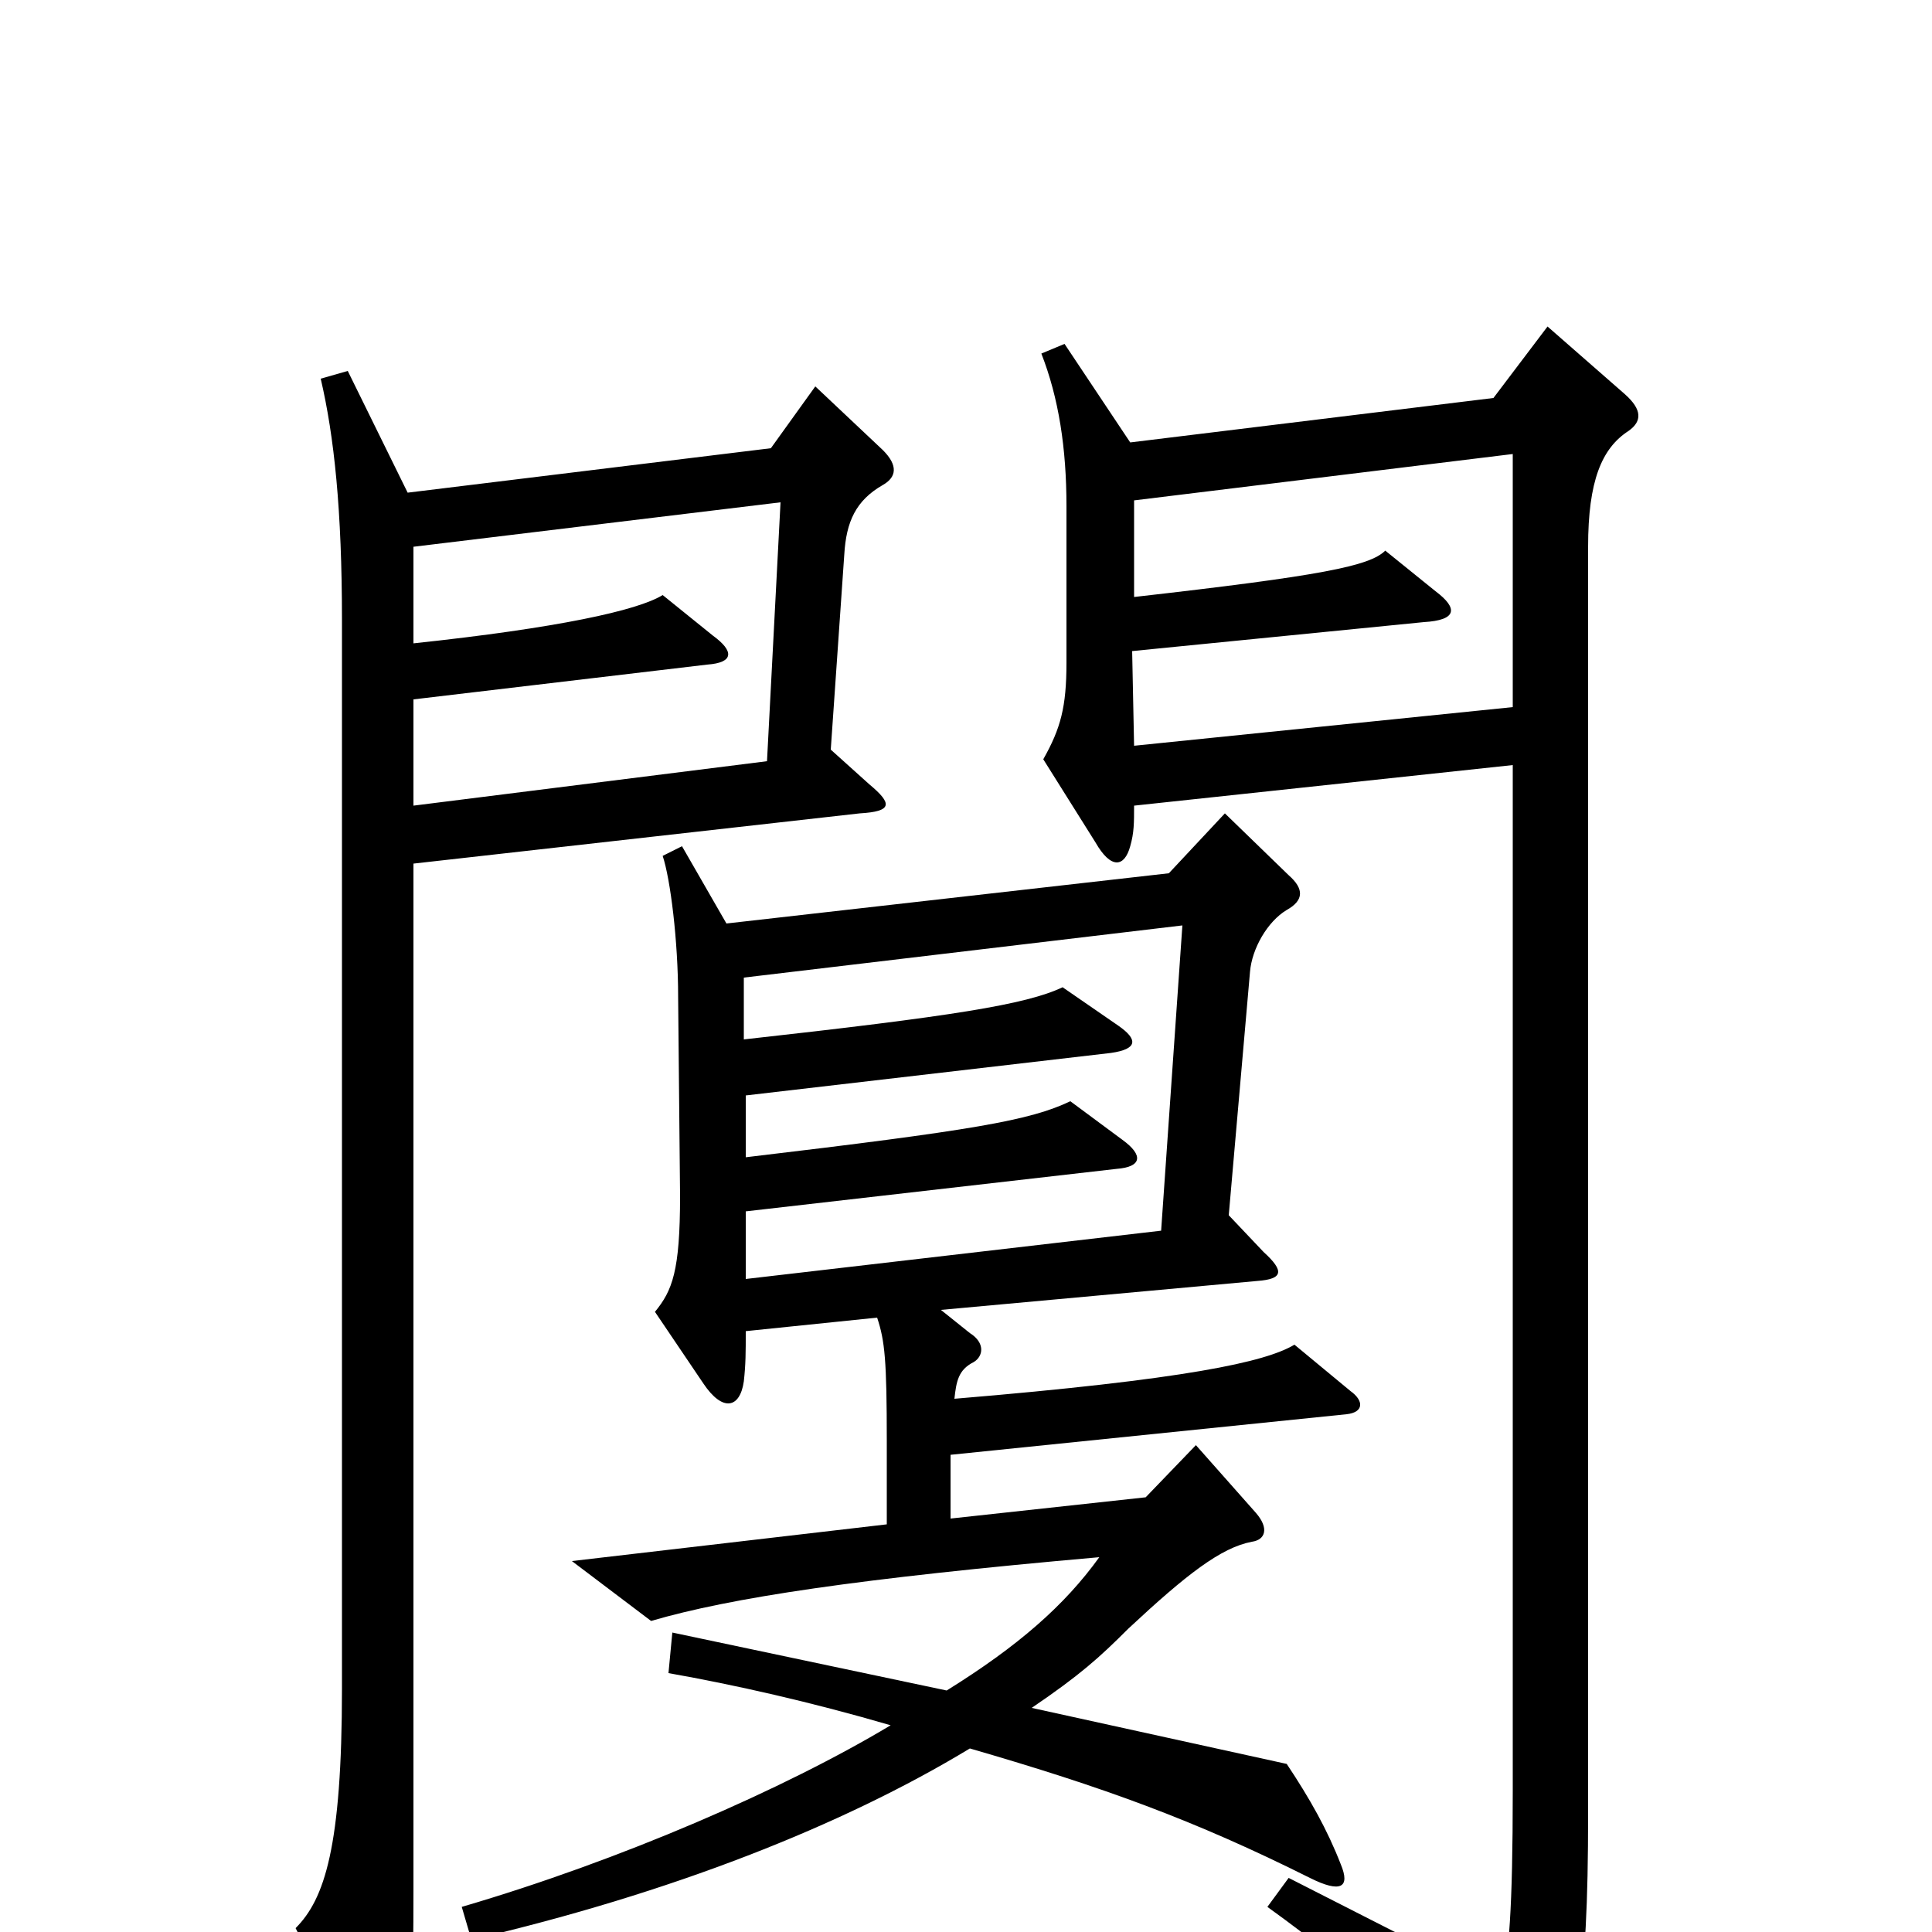 <svg xmlns="http://www.w3.org/2000/svg" viewBox="0 -1000 1000 1000">
	<path fill="#000000" d="M843 -777C850 -782 850 -788 841 -796L801 -831L773 -794L585 -771L551 -822L539 -817C548 -794 552 -768 552 -738V-657C552 -634 549 -623 540 -607L567 -564C575 -550 582 -551 585 -562C587 -569 587 -574 587 -583L783 -604V-73C783 -12 781 13 777 28L667 -28L656 -13C706 23 740 55 773 97C784 110 790 108 796 97C816 58 822 32 822 -61V-717C822 -751 829 -768 843 -777ZM457 -749C464 -753 465 -759 457 -767L422 -800L399 -768L211 -745L180 -808L166 -804C173 -774 177 -736 177 -679V-126C177 -44 168 -17 153 -2L192 74C202 93 209 92 211 72C213 48 214 29 214 -23V-553L445 -579C462 -580 462 -584 450 -594L430 -612L437 -713C438 -730 443 -741 457 -749ZM699 -280L670 -304C655 -295 614 -286 494 -276C495 -285 496 -291 504 -295C509 -298 510 -305 502 -310L487 -322L651 -337C664 -338 665 -342 654 -352L636 -371L647 -497C648 -509 656 -523 666 -529C675 -534 675 -540 667 -547L634 -579L605 -548L376 -522L353 -562L343 -557C347 -545 351 -513 351 -484L352 -381C352 -342 348 -332 339 -321L364 -284C374 -269 383 -271 385 -285C386 -294 386 -300 386 -311L454 -318C458 -306 459 -296 459 -254V-211L296 -192L337 -161C378 -173 444 -183 569 -194C551 -169 527 -148 490 -125L348 -155L346 -134C380 -128 420 -119 461 -107C406 -74 321 -37 239 -13L244 4C347 -20 436 -55 502 -95C571 -75 618 -58 678 -28C694 -20 699 -23 694 -35C687 -53 678 -69 666 -87L534 -116C559 -133 569 -142 584 -157C614 -185 632 -199 648 -202C655 -203 657 -209 650 -217L619 -252L593 -225L492 -214V-247L697 -268C706 -269 706 -275 699 -280ZM783 -634L587 -614L586 -663L737 -678C754 -679 755 -685 743 -694L717 -715C709 -707 684 -702 587 -691V-741L783 -765ZM404 -740L397 -606L214 -583V-638L366 -656C380 -657 380 -663 369 -671L343 -692C330 -684 289 -675 214 -667V-717ZM612 -521L601 -363L386 -338V-373L578 -395C591 -396 592 -402 581 -410L554 -430C533 -420 504 -415 386 -401V-433L575 -455C589 -457 589 -462 579 -469L550 -489C531 -480 493 -474 385 -462V-494Z"/>
</svg>